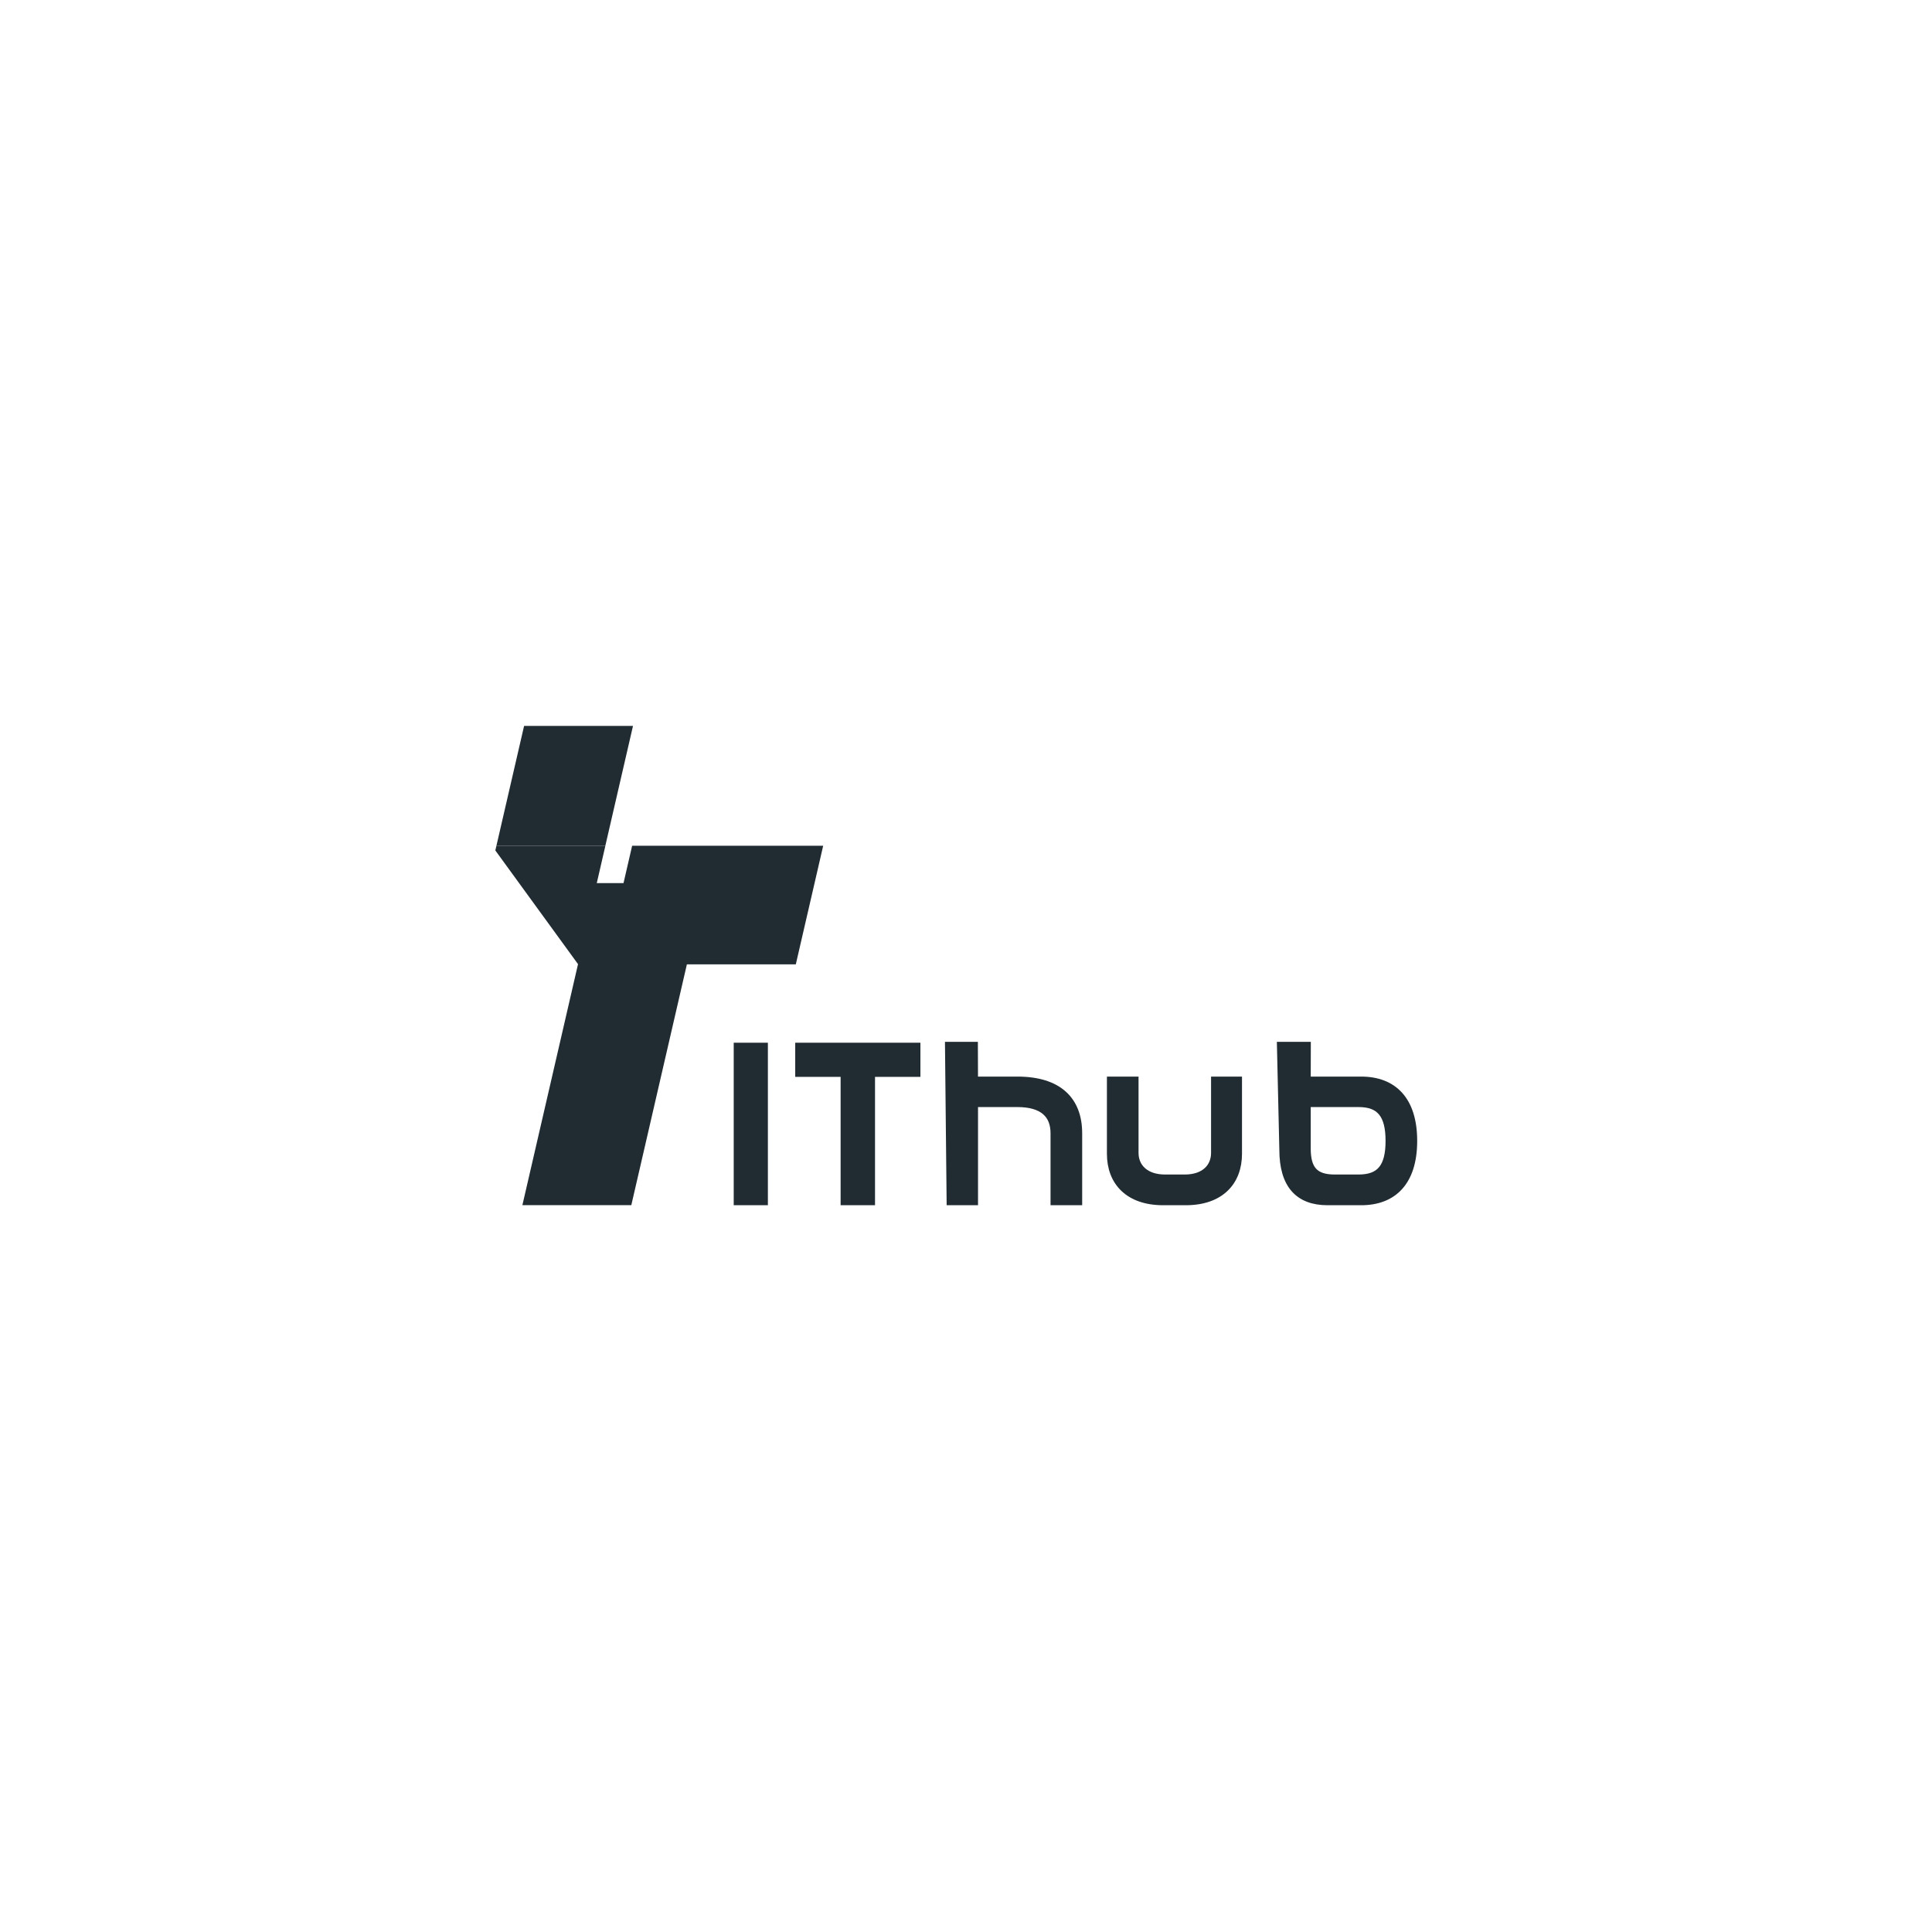 <svg width="2036" height="2036" viewBox="0 0 2036 2036" fill="none" xmlns="http://www.w3.org/2000/svg">
<path d="M667.076 765L638.224 889.989L637.928 891.259H523.151L523.447 889.989L552.299 765H667.084H667.076Z" fill="#212C32"/>
<path fill-rule="evenodd" clip-rule="evenodd" d="M637.977 891.259L628.894 930.655H657.082L666.165 891.259H867.499L851.119 962.259L851.111 962.251L838.654 1016.24H723.869L723.573 1017.52L694.434 1143.78L678.941 1210.95L665.294 1270.04H550.509L564.156 1210.95L579.656 1143.78L608.796 1017.52L609.092 1016.24L609.14 1016.04L522 896.229L523.151 891.259H637.977Z" fill="#212C32"/>
<g clip-path="url(#clip0_9_41)">
<path d="M805.547 1102.52V1266.43H776.89V1102.52H805.547Z" fill="#212C32" stroke="#212C32" stroke-width="7.353" stroke-miterlimit="10"/>
<path d="M966.283 1102.52V1131.18H918.444V1266.43H889.545V1131.17H841.705V1102.52H966.273H966.283Z" fill="#212C32" stroke="#212C32" stroke-width="7.353" stroke-miterlimit="10"/>
<path d="M1026.85 1101.57C1026.91 1114.76 1026.93 1125.03 1026.98 1138.22H1072.15C1115.38 1138.22 1136.75 1159.1 1136.75 1194.31V1266.43H1110.77V1194.3C1110.77 1174.64 1098.87 1162.98 1072.16 1162.98H1026.99V1266.42H1001.25C1000.69 1210.5 1000.11 1157.49 999.541 1101.57H1026.85Z" fill="#212C32" stroke="#212C32" stroke-width="7.353" stroke-miterlimit="10"/>
<path d="M1196.15 1138.22V1214.95C1196.15 1230 1207.32 1241.42 1227.72 1241.42H1248.6C1269 1241.42 1279.93 1230.01 1279.93 1214.95V1138.22H1305.18V1215.92C1305.18 1245.55 1286.24 1266.43 1249.58 1266.43H1225.79C1189.12 1266.43 1170.18 1245.55 1170.18 1215.92V1138.22H1196.15Z" fill="#212C32" stroke="#212C32" stroke-width="7.353" stroke-miterlimit="10"/>
<path d="M1377.7 1101.58C1377.67 1114.77 1377.64 1125.03 1377.61 1138.22H1434.44C1468.43 1138.22 1489.8 1159.1 1489.8 1202.32C1489.8 1245.54 1468.43 1266.43 1434.44 1266.43H1398.98C1368.14 1266.43 1351.88 1248.46 1351.88 1211.55C1351.04 1173.93 1350.19 1139.21 1349.35 1101.59L1363.59 1101.58H1377.7ZM1377.61 1162.98V1210.33C1377.61 1232.18 1385.63 1241.42 1406.51 1241.42H1431.77C1454.11 1241.42 1463.82 1230.01 1463.82 1202.32C1463.82 1174.63 1454.1 1162.98 1431.77 1162.98H1377.61Z" fill="#212C32" stroke="#212C32" stroke-width="7.353" stroke-miterlimit="10"/>
</g>
<defs>
<clipPath id="clip0_9_41">
<rect width="720.261" height="175.107" fill="white" transform="translate(773.213 1095)"/>
</clipPath>
</defs>
</svg>
